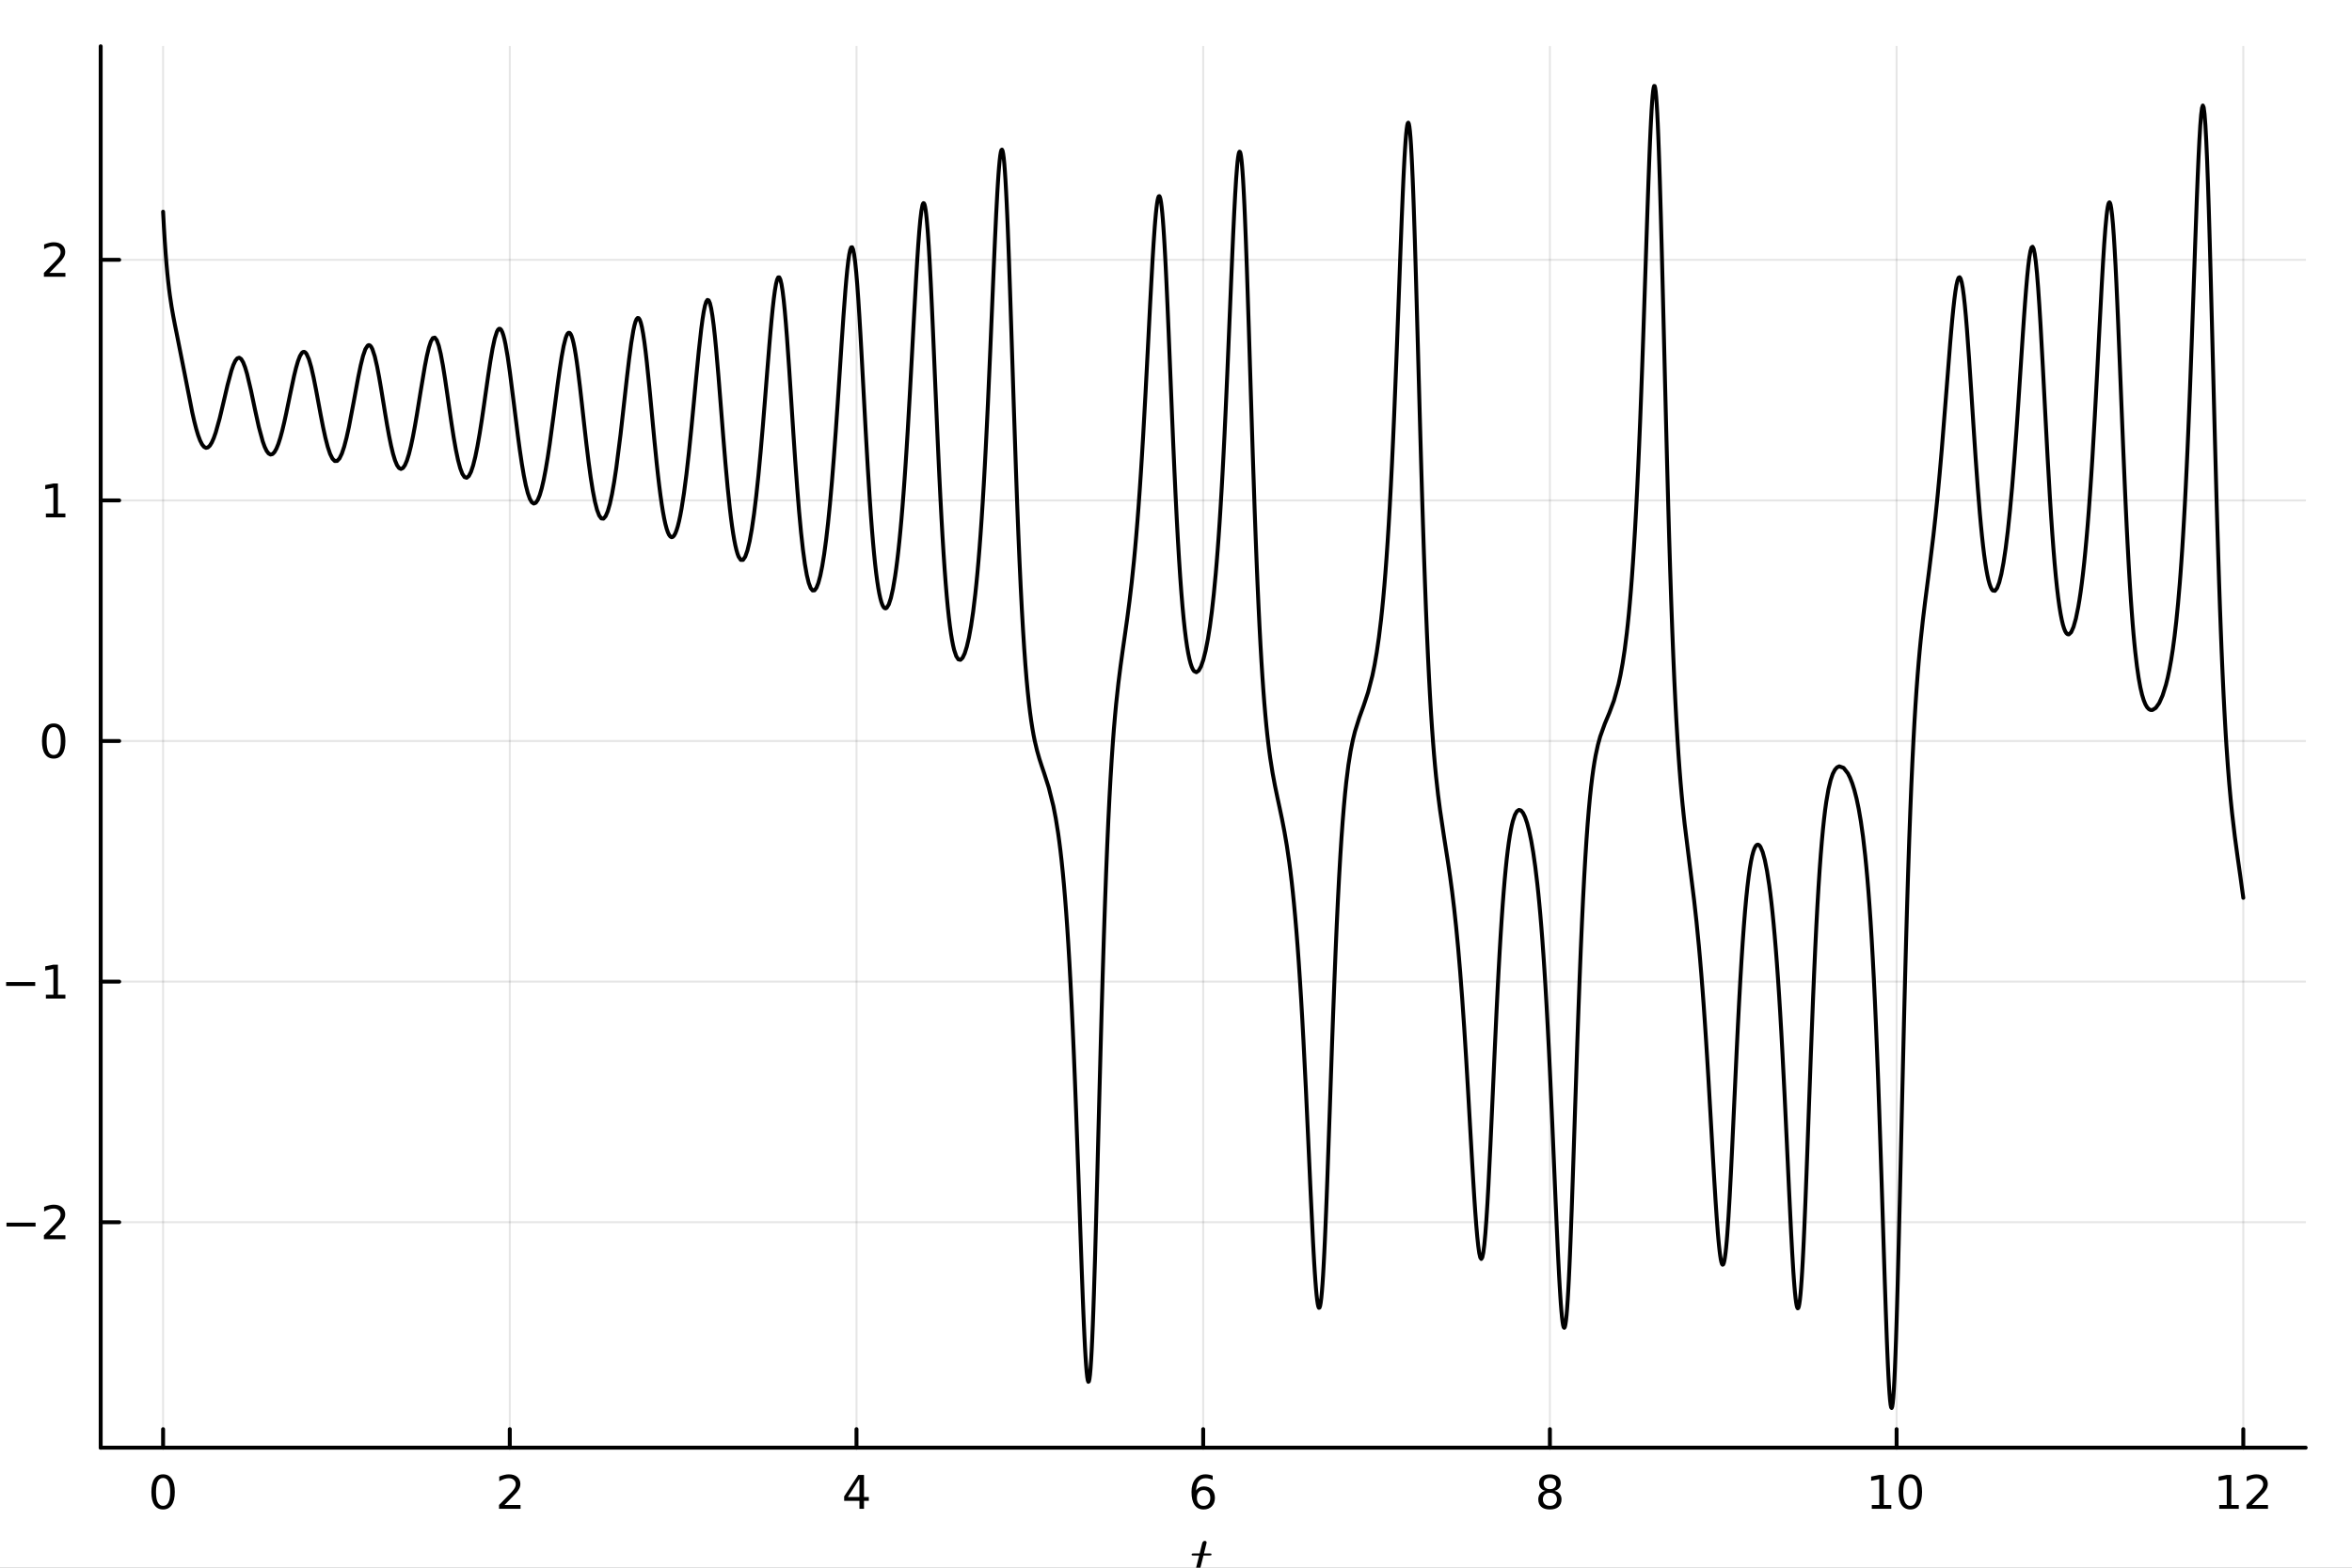 <?xml version="1.0" encoding="utf-8"?>
<svg xmlns="http://www.w3.org/2000/svg" xmlns:xlink="http://www.w3.org/1999/xlink" width="600" height="400" viewBox="0 0 2400 1600">
<rect x="0" y="0" width="2400" height="1600" fill="#808080" stroke="none"/>
<defs>
  <clipPath id="clip850">
    <rect x="0" y="0" width="2400" height="1600"/>
  </clipPath>
</defs>
<path clip-path="url(#clip850)" d="M0 1600 L2400 1600 L2400 0 L0 0  Z" fill="#ffffff" fill-rule="evenodd" fill-opacity="1"/>
<defs>
  <clipPath id="clip851">
    <rect x="480" y="0" width="1681" height="1600"/>
  </clipPath>
</defs>
<path clip-path="url(#clip850)" d="M102.74 1477.51 L2352.76 1477.51 L2352.76 47.244 L102.74 47.244  Z" fill="#ffffff" fill-rule="evenodd" fill-opacity="1"/>
<defs>
  <clipPath id="clip852">
    <rect x="102" y="47" width="2251" height="1431"/>
  </clipPath>
</defs>
<polyline clip-path="url(#clip852)" style="stroke:#000000; stroke-linecap:round; stroke-linejoin:round; stroke-width:2; stroke-opacity:0.1; fill:none" points="166.42,1477.51 166.42,47.244 "/>
<polyline clip-path="url(#clip852)" style="stroke:#000000; stroke-linecap:round; stroke-linejoin:round; stroke-width:2; stroke-opacity:0.1; fill:none" points="520.196,1477.51 520.196,47.244 "/>
<polyline clip-path="url(#clip852)" style="stroke:#000000; stroke-linecap:round; stroke-linejoin:round; stroke-width:2; stroke-opacity:0.1; fill:none" points="873.972,1477.51 873.972,47.244 "/>
<polyline clip-path="url(#clip852)" style="stroke:#000000; stroke-linecap:round; stroke-linejoin:round; stroke-width:2; stroke-opacity:0.1; fill:none" points="1227.75,1477.51 1227.75,47.244 "/>
<polyline clip-path="url(#clip852)" style="stroke:#000000; stroke-linecap:round; stroke-linejoin:round; stroke-width:2; stroke-opacity:0.1; fill:none" points="1581.52,1477.51 1581.52,47.244 "/>
<polyline clip-path="url(#clip852)" style="stroke:#000000; stroke-linecap:round; stroke-linejoin:round; stroke-width:2; stroke-opacity:0.1; fill:none" points="1935.3,1477.51 1935.3,47.244 "/>
<polyline clip-path="url(#clip852)" style="stroke:#000000; stroke-linecap:round; stroke-linejoin:round; stroke-width:2; stroke-opacity:0.1; fill:none" points="2289.08,1477.51 2289.08,47.244 "/>
<polyline clip-path="url(#clip850)" style="stroke:#000000; stroke-linecap:round; stroke-linejoin:round; stroke-width:4; stroke-opacity:1; fill:none" points="102.74,1477.51 2352.76,1477.51 "/>
<polyline clip-path="url(#clip850)" style="stroke:#000000; stroke-linecap:round; stroke-linejoin:round; stroke-width:4; stroke-opacity:1; fill:none" points="166.42,1477.51 166.42,1458.61 "/>
<polyline clip-path="url(#clip850)" style="stroke:#000000; stroke-linecap:round; stroke-linejoin:round; stroke-width:4; stroke-opacity:1; fill:none" points="520.196,1477.51 520.196,1458.61 "/>
<polyline clip-path="url(#clip850)" style="stroke:#000000; stroke-linecap:round; stroke-linejoin:round; stroke-width:4; stroke-opacity:1; fill:none" points="873.972,1477.51 873.972,1458.61 "/>
<polyline clip-path="url(#clip850)" style="stroke:#000000; stroke-linecap:round; stroke-linejoin:round; stroke-width:4; stroke-opacity:1; fill:none" points="1227.75,1477.51 1227.75,1458.61 "/>
<polyline clip-path="url(#clip850)" style="stroke:#000000; stroke-linecap:round; stroke-linejoin:round; stroke-width:4; stroke-opacity:1; fill:none" points="1581.52,1477.51 1581.52,1458.61 "/>
<polyline clip-path="url(#clip850)" style="stroke:#000000; stroke-linecap:round; stroke-linejoin:round; stroke-width:4; stroke-opacity:1; fill:none" points="1935.3,1477.51 1935.3,1458.61 "/>
<polyline clip-path="url(#clip850)" style="stroke:#000000; stroke-linecap:round; stroke-linejoin:round; stroke-width:4; stroke-opacity:1; fill:none" points="2289.08,1477.51 2289.08,1458.61 "/>
<path clip-path="url(#clip850)" d="M166.42 1508.43 Q162.809 1508.43 160.98 1511.99 Q159.175 1515.53 159.175 1522.66 Q159.175 1529.77 160.98 1533.34 Q162.809 1536.88 166.42 1536.88 Q170.054 1536.88 171.86 1533.34 Q173.688 1529.77 173.688 1522.66 Q173.688 1515.53 171.86 1511.99 Q170.054 1508.43 166.42 1508.43 M166.42 1504.72 Q172.23 1504.72 175.286 1509.33 Q178.364 1513.91 178.364 1522.66 Q178.364 1531.39 175.286 1536 Q172.23 1540.58 166.42 1540.58 Q160.61 1540.58 157.531 1536 Q154.475 1531.39 154.475 1522.66 Q154.475 1513.91 157.531 1509.33 Q160.61 1504.72 166.42 1504.72 Z" fill="#000000" fill-rule="nonzero" fill-opacity="1" /><path clip-path="url(#clip850)" d="M514.849 1535.97 L531.168 1535.97 L531.168 1539.91 L509.224 1539.91 L509.224 1535.97 Q511.886 1533.22 516.469 1528.59 Q521.076 1523.94 522.256 1522.6 Q524.501 1520.07 525.381 1518.34 Q526.284 1516.58 526.284 1514.89 Q526.284 1512.13 524.339 1510.4 Q522.418 1508.66 519.316 1508.66 Q517.117 1508.66 514.664 1509.42 Q512.233 1510.19 509.455 1511.74 L509.455 1507.02 Q512.279 1505.88 514.733 1505.3 Q517.187 1504.72 519.224 1504.72 Q524.594 1504.72 527.788 1507.41 Q530.983 1510.1 530.983 1514.59 Q530.983 1516.72 530.173 1518.64 Q529.386 1520.53 527.279 1523.13 Q526.701 1523.8 523.599 1527.02 Q520.497 1530.21 514.849 1535.97 Z" fill="#000000" fill-rule="nonzero" fill-opacity="1" /><path clip-path="url(#clip850)" d="M876.981 1509.42 L865.176 1527.87 L876.981 1527.87 L876.981 1509.42 M875.754 1505.35 L881.634 1505.35 L881.634 1527.87 L886.564 1527.87 L886.564 1531.76 L881.634 1531.76 L881.634 1539.91 L876.981 1539.91 L876.981 1531.76 L861.379 1531.76 L861.379 1527.25 L875.754 1505.35 Z" fill="#000000" fill-rule="nonzero" fill-opacity="1" /><path clip-path="url(#clip850)" d="M1228.15 1520.77 Q1225 1520.77 1223.15 1522.92 Q1221.32 1525.07 1221.32 1528.82 Q1221.32 1532.55 1223.15 1534.72 Q1225 1536.88 1228.15 1536.88 Q1231.3 1536.88 1233.13 1534.72 Q1234.98 1532.55 1234.98 1528.82 Q1234.98 1525.07 1233.13 1522.92 Q1231.3 1520.77 1228.15 1520.77 M1237.44 1506.11 L1237.44 1510.37 Q1235.68 1509.54 1233.87 1509.1 Q1232.09 1508.66 1230.33 1508.66 Q1225.7 1508.66 1223.25 1511.78 Q1220.82 1514.91 1220.47 1521.23 Q1221.83 1519.22 1223.89 1518.15 Q1225.95 1517.06 1228.43 1517.06 Q1233.64 1517.06 1236.65 1520.23 Q1239.68 1523.38 1239.68 1528.82 Q1239.68 1534.15 1236.53 1537.36 Q1233.38 1540.58 1228.15 1540.58 Q1222.16 1540.58 1218.99 1536 Q1215.82 1531.39 1215.82 1522.66 Q1215.82 1514.47 1219.7 1509.61 Q1223.59 1504.72 1230.14 1504.72 Q1231.9 1504.72 1233.69 1505.07 Q1235.49 1505.42 1237.44 1506.11 Z" fill="#000000" fill-rule="nonzero" fill-opacity="1" /><path clip-path="url(#clip850)" d="M1581.52 1523.5 Q1578.19 1523.5 1576.27 1525.28 Q1574.37 1527.06 1574.37 1530.19 Q1574.37 1533.31 1576.27 1535.1 Q1578.19 1536.88 1581.52 1536.88 Q1584.86 1536.88 1586.78 1535.1 Q1588.7 1533.29 1588.7 1530.19 Q1588.7 1527.06 1586.78 1525.28 Q1584.88 1523.5 1581.52 1523.5 M1576.85 1521.51 Q1573.84 1520.77 1572.15 1518.71 Q1570.48 1516.65 1570.48 1513.68 Q1570.48 1509.54 1573.42 1507.13 Q1576.39 1504.72 1581.52 1504.72 Q1586.69 1504.72 1589.63 1507.13 Q1592.57 1509.54 1592.57 1513.68 Q1592.57 1516.65 1590.88 1518.71 Q1589.21 1520.77 1586.22 1521.51 Q1589.6 1522.29 1591.48 1524.59 Q1593.38 1526.88 1593.38 1530.19 Q1593.38 1535.21 1590.3 1537.9 Q1587.24 1540.58 1581.52 1540.58 Q1575.81 1540.58 1572.73 1537.9 Q1569.67 1535.21 1569.67 1530.19 Q1569.67 1526.88 1571.57 1524.59 Q1573.47 1522.29 1576.85 1521.51 M1575.14 1514.12 Q1575.14 1516.81 1576.8 1518.31 Q1578.49 1519.82 1581.52 1519.82 Q1584.53 1519.82 1586.22 1518.31 Q1587.94 1516.81 1587.94 1514.12 Q1587.94 1511.44 1586.22 1509.93 Q1584.53 1508.43 1581.52 1508.43 Q1578.49 1508.43 1576.8 1509.93 Q1575.14 1511.44 1575.14 1514.12 Z" fill="#000000" fill-rule="nonzero" fill-opacity="1" /><path clip-path="url(#clip850)" d="M1909.99 1535.97 L1917.63 1535.97 L1917.63 1509.61 L1909.32 1511.28 L1909.32 1507.02 L1917.58 1505.35 L1922.26 1505.35 L1922.26 1535.97 L1929.9 1535.97 L1929.9 1539.91 L1909.99 1539.91 L1909.99 1535.97 Z" fill="#000000" fill-rule="nonzero" fill-opacity="1" /><path clip-path="url(#clip850)" d="M1949.34 1508.43 Q1945.73 1508.43 1943.9 1511.99 Q1942.09 1515.53 1942.09 1522.66 Q1942.09 1529.77 1943.9 1533.34 Q1945.73 1536.88 1949.34 1536.88 Q1952.97 1536.88 1954.78 1533.34 Q1956.61 1529.77 1956.61 1522.66 Q1956.61 1515.53 1954.78 1511.99 Q1952.97 1508.43 1949.34 1508.43 M1949.34 1504.72 Q1955.15 1504.72 1958.21 1509.33 Q1961.28 1513.91 1961.28 1522.66 Q1961.28 1531.39 1958.21 1536 Q1955.15 1540.58 1949.34 1540.58 Q1943.53 1540.58 1940.45 1536 Q1937.4 1531.39 1937.4 1522.66 Q1937.4 1513.91 1940.45 1509.33 Q1943.53 1504.72 1949.34 1504.72 Z" fill="#000000" fill-rule="nonzero" fill-opacity="1" /><path clip-path="url(#clip850)" d="M2264.56 1535.97 L2272.2 1535.97 L2272.2 1509.61 L2263.89 1511.28 L2263.89 1507.02 L2272.16 1505.35 L2276.83 1505.35 L2276.83 1535.97 L2284.47 1535.97 L2284.47 1539.91 L2264.56 1539.91 L2264.56 1535.97 Z" fill="#000000" fill-rule="nonzero" fill-opacity="1" /><path clip-path="url(#clip850)" d="M2297.94 1535.97 L2314.26 1535.97 L2314.26 1539.91 L2292.32 1539.91 L2292.32 1535.97 Q2294.98 1533.22 2299.56 1528.59 Q2304.17 1523.94 2305.35 1522.6 Q2307.59 1520.07 2308.47 1518.34 Q2309.38 1516.58 2309.38 1514.89 Q2309.38 1512.13 2307.43 1510.4 Q2305.51 1508.66 2302.41 1508.66 Q2300.21 1508.66 2297.76 1509.42 Q2295.33 1510.19 2292.55 1511.74 L2292.55 1507.02 Q2295.37 1505.88 2297.83 1505.3 Q2300.28 1504.72 2302.32 1504.72 Q2307.69 1504.72 2310.88 1507.41 Q2314.08 1510.1 2314.08 1514.59 Q2314.08 1516.72 2313.27 1518.64 Q2312.48 1520.53 2310.37 1523.13 Q2309.79 1523.8 2306.69 1527.02 Q2303.59 1530.21 2297.94 1535.97 Z" fill="#000000" fill-rule="nonzero" fill-opacity="1" /><path clip-path="url(#clip850)" d="M1236.22 1586.24 Q1236.22 1587.14 1235.8 1587.37 Q1235.38 1587.56 1234.22 1587.56 L1228.04 1587.56 L1223.14 1607.02 Q1222.76 1608.72 1222.76 1610.17 Q1222.76 1611.78 1223.24 1612.49 Q1223.76 1613.2 1224.82 1613.2 Q1226.91 1613.2 1229.17 1611.3 Q1231.45 1609.4 1233.38 1604.76 Q1233.64 1604.15 1233.77 1604.02 Q1233.93 1603.86 1234.35 1603.86 Q1235.16 1603.86 1235.16 1604.5 Q1235.16 1604.73 1234.71 1605.76 Q1234.29 1606.79 1233.35 1608.3 Q1232.45 1609.82 1231.26 1611.23 Q1230.1 1612.65 1228.33 1613.68 Q1226.56 1614.68 1224.66 1614.68 Q1221.98 1614.68 1220.28 1612.97 Q1218.6 1611.27 1218.6 1608.59 Q1218.6 1607.72 1219.28 1604.95 Q1219.96 1602.15 1223.63 1587.56 L1217.8 1587.56 Q1216.99 1587.56 1216.67 1587.53 Q1216.38 1587.5 1216.15 1587.34 Q1215.96 1587.14 1215.96 1586.76 Q1215.96 1586.15 1216.22 1585.89 Q1216.48 1585.6 1216.8 1585.57 Q1217.15 1585.5 1217.96 1585.5 L1224.14 1585.5 L1226.72 1575.04 Q1226.98 1574 1227.62 1573.42 Q1228.3 1572.81 1228.68 1572.75 Q1229.07 1572.65 1229.36 1572.65 Q1230.23 1572.65 1230.74 1573.14 Q1231.26 1573.59 1231.26 1574.42 Q1231.26 1574.87 1228.55 1585.5 L1234.35 1585.5 Q1235.09 1585.5 1235.38 1585.53 Q1235.7 1585.57 1235.96 1585.73 Q1236.22 1585.89 1236.22 1586.24 Z" fill="#000000" fill-rule="nonzero" fill-opacity="1" /><polyline clip-path="url(#clip852)" style="stroke:#000000; stroke-linecap:round; stroke-linejoin:round; stroke-width:2; stroke-opacity:0.1; fill:none" points="102.74,1247.41 2352.76,1247.41 "/>
<polyline clip-path="url(#clip852)" style="stroke:#000000; stroke-linecap:round; stroke-linejoin:round; stroke-width:2; stroke-opacity:0.1; fill:none" points="102.74,1001.85 2352.76,1001.85 "/>
<polyline clip-path="url(#clip852)" style="stroke:#000000; stroke-linecap:round; stroke-linejoin:round; stroke-width:2; stroke-opacity:0.1; fill:none" points="102.74,756.29 2352.76,756.29 "/>
<polyline clip-path="url(#clip852)" style="stroke:#000000; stroke-linecap:round; stroke-linejoin:round; stroke-width:2; stroke-opacity:0.1; fill:none" points="102.74,510.729 2352.76,510.729 "/>
<polyline clip-path="url(#clip852)" style="stroke:#000000; stroke-linecap:round; stroke-linejoin:round; stroke-width:2; stroke-opacity:0.1; fill:none" points="102.74,265.168 2352.76,265.168 "/>
<polyline clip-path="url(#clip850)" style="stroke:#000000; stroke-linecap:round; stroke-linejoin:round; stroke-width:4; stroke-opacity:1; fill:none" points="102.74,1477.51 102.74,47.244 "/>
<polyline clip-path="url(#clip850)" style="stroke:#000000; stroke-linecap:round; stroke-linejoin:round; stroke-width:4; stroke-opacity:1; fill:none" points="102.74,1247.41 121.638,1247.41 "/>
<polyline clip-path="url(#clip850)" style="stroke:#000000; stroke-linecap:round; stroke-linejoin:round; stroke-width:4; stroke-opacity:1; fill:none" points="102.74,1001.85 121.638,1001.85 "/>
<polyline clip-path="url(#clip850)" style="stroke:#000000; stroke-linecap:round; stroke-linejoin:round; stroke-width:4; stroke-opacity:1; fill:none" points="102.74,756.29 121.638,756.29 "/>
<polyline clip-path="url(#clip850)" style="stroke:#000000; stroke-linecap:round; stroke-linejoin:round; stroke-width:4; stroke-opacity:1; fill:none" points="102.74,510.729 121.638,510.729 "/>
<polyline clip-path="url(#clip850)" style="stroke:#000000; stroke-linecap:round; stroke-linejoin:round; stroke-width:4; stroke-opacity:1; fill:none" points="102.74,265.168 121.638,265.168 "/>
<path clip-path="url(#clip850)" d="M6.625 1247.86 L36.3 1247.86 L36.3 1251.8 L6.625 1251.8 L6.625 1247.86 Z" fill="#000000" fill-rule="nonzero" fill-opacity="1" /><path clip-path="url(#clip850)" d="M50.421 1260.76 L66.74 1260.76 L66.74 1264.69 L44.796 1264.69 L44.796 1260.76 Q47.458 1258 52.041 1253.37 Q56.648 1248.72 57.828 1247.38 Q60.074 1244.85 60.953 1243.12 Q61.856 1241.36 61.856 1239.67 Q61.856 1236.91 59.911 1235.18 Q57.99 1233.44 54.888 1233.44 Q52.689 1233.44 50.236 1234.21 Q47.805 1234.97 45.027 1236.52 L45.027 1231.8 Q47.851 1230.66 50.305 1230.09 Q52.759 1229.51 54.796 1229.51 Q60.166 1229.51 63.361 1232.19 Q66.555 1234.88 66.555 1239.37 Q66.555 1241.5 65.745 1243.42 Q64.958 1245.32 62.851 1247.91 Q62.273 1248.58 59.171 1251.8 Q56.069 1254.99 50.421 1260.76 Z" fill="#000000" fill-rule="nonzero" fill-opacity="1" /><path clip-path="url(#clip850)" d="M6.254 1002.3 L35.93 1002.3 L35.93 1006.24 L6.254 1006.24 L6.254 1002.3 Z" fill="#000000" fill-rule="nonzero" fill-opacity="1" /><path clip-path="url(#clip850)" d="M46.833 1015.2 L54.472 1015.2 L54.472 988.83 L46.162 990.496 L46.162 986.237 L54.425 984.571 L59.101 984.571 L59.101 1015.2 L66.74 1015.2 L66.74 1019.13 L46.833 1019.13 L46.833 1015.2 Z" fill="#000000" fill-rule="nonzero" fill-opacity="1" /><path clip-path="url(#clip850)" d="M54.796 742.088 Q51.185 742.088 49.356 745.653 Q47.55 749.195 47.55 756.324 Q47.55 763.431 49.356 766.996 Q51.185 770.537 54.796 770.537 Q58.43 770.537 60.236 766.996 Q62.064 763.431 62.064 756.324 Q62.064 749.195 60.236 745.653 Q58.43 742.088 54.796 742.088 M54.796 738.385 Q60.606 738.385 63.661 742.991 Q66.74 747.575 66.74 756.324 Q66.74 765.051 63.661 769.658 Q60.606 774.241 54.796 774.241 Q48.986 774.241 45.907 769.658 Q42.851 765.051 42.851 756.324 Q42.851 747.575 45.907 742.991 Q48.986 738.385 54.796 738.385 Z" fill="#000000" fill-rule="nonzero" fill-opacity="1" /><path clip-path="url(#clip850)" d="M46.833 524.074 L54.472 524.074 L54.472 497.708 L46.162 499.375 L46.162 495.116 L54.425 493.449 L59.101 493.449 L59.101 524.074 L66.74 524.074 L66.74 528.009 L46.833 528.009 L46.833 524.074 Z" fill="#000000" fill-rule="nonzero" fill-opacity="1" /><path clip-path="url(#clip850)" d="M50.421 278.513 L66.74 278.513 L66.74 282.448 L44.796 282.448 L44.796 278.513 Q47.458 275.758 52.041 271.129 Q56.648 266.476 57.828 265.133 Q60.074 262.61 60.953 260.874 Q61.856 259.115 61.856 257.425 Q61.856 254.671 59.911 252.934 Q57.99 251.198 54.888 251.198 Q52.689 251.198 50.236 251.962 Q47.805 252.726 45.027 254.277 L45.027 249.555 Q47.851 248.421 50.305 247.842 Q52.759 247.263 54.796 247.263 Q60.166 247.263 63.361 249.948 Q66.555 252.634 66.555 257.124 Q66.555 259.254 65.745 261.175 Q64.958 263.073 62.851 265.666 Q62.273 266.337 59.171 269.555 Q56.069 272.749 50.421 278.513 Z" fill="#000000" fill-rule="nonzero" fill-opacity="1" /><path clip-path="url(#clip850)" d="M-91.522 948.415 L-91.522 908.215 L-86.111 908.215 L-86.111 925.084 L-44.002 925.084 L-44.002 931.546 L-86.111 931.546 L-86.111 948.415 L-91.522 948.415 Z" fill="#000000" fill-rule="nonzero" fill-opacity="1" /><path clip-path="url(#clip850)" d="M-74.175 891.187 Q-74.748 892.174 -75.003 893.351 Q-75.289 894.497 -75.289 895.898 Q-75.289 900.863 -72.043 903.537 Q-68.828 906.178 -62.781 906.178 L-44.002 906.178 L-44.002 912.067 L-79.65 912.067 L-79.65 906.178 L-74.111 906.178 Q-77.358 904.332 -78.918 901.372 Q-80.509 898.412 -80.509 894.179 Q-80.509 893.574 -80.413 892.842 Q-80.35 892.11 -80.191 891.219 L-74.175 891.187 Z" fill="#000000" fill-rule="nonzero" fill-opacity="1" /><path clip-path="url(#clip850)" d="M-61.921 868.843 Q-61.921 875.941 -60.298 878.678 Q-58.675 881.416 -54.76 881.416 Q-51.641 881.416 -49.794 879.379 Q-47.98 877.31 -47.98 873.777 Q-47.98 868.907 -51.418 865.979 Q-54.887 863.019 -60.616 863.019 L-61.921 863.019 L-61.921 868.843 M-64.34 857.162 L-44.002 857.162 L-44.002 863.019 L-49.413 863.019 Q-46.166 865.024 -44.606 868.016 Q-43.079 871.008 -43.079 875.336 Q-43.079 880.811 -46.134 884.057 Q-49.221 887.272 -54.378 887.272 Q-60.393 887.272 -63.449 883.262 Q-66.504 879.22 -66.504 871.231 L-66.504 863.019 L-67.077 863.019 Q-71.12 863.019 -73.316 865.692 Q-75.544 868.334 -75.544 873.14 Q-75.544 876.196 -74.812 879.092 Q-74.08 881.989 -72.615 884.662 L-78.026 884.662 Q-79.268 881.448 -79.872 878.424 Q-80.509 875.4 -80.509 872.536 Q-80.509 864.801 -76.499 860.982 Q-72.488 857.162 -64.34 857.162 Z" fill="#000000" fill-rule="nonzero" fill-opacity="1" /><path clip-path="url(#clip850)" d="M-65.518 815.467 L-44.002 815.467 L-44.002 821.323 L-65.327 821.323 Q-70.388 821.323 -72.902 823.297 Q-75.416 825.27 -75.416 829.217 Q-75.416 833.959 -72.393 836.697 Q-69.369 839.434 -64.149 839.434 L-44.002 839.434 L-44.002 845.322 L-79.65 845.322 L-79.65 839.434 L-74.111 839.434 Q-77.326 837.333 -78.918 834.5 Q-80.509 831.636 -80.509 827.912 Q-80.509 821.769 -76.689 818.618 Q-72.902 815.467 -65.518 815.467 Z" fill="#000000" fill-rule="nonzero" fill-opacity="1" /><path clip-path="url(#clip850)" d="M-78.599 781.06 L-73.061 781.06 Q-74.334 783.543 -74.971 786.217 Q-75.607 788.89 -75.607 791.755 Q-75.607 796.115 -74.271 798.311 Q-72.934 800.476 -70.26 800.476 Q-68.223 800.476 -67.046 798.916 Q-65.9 797.357 -64.849 792.646 L-64.404 790.641 Q-63.067 784.402 -60.616 781.792 Q-58.197 779.151 -53.837 779.151 Q-48.871 779.151 -45.975 783.097 Q-43.079 787.012 -43.079 793.887 Q-43.079 796.752 -43.651 799.871 Q-44.193 802.958 -45.307 806.396 L-51.354 806.396 Q-49.667 803.149 -48.808 799.998 Q-47.98 796.847 -47.98 793.76 Q-47.98 789.622 -49.381 787.394 Q-50.813 785.166 -53.391 785.166 Q-55.778 785.166 -57.051 786.789 Q-58.325 788.381 -59.502 793.824 L-59.98 795.861 Q-61.125 801.303 -63.481 803.722 Q-65.868 806.141 -70.005 806.141 Q-75.034 806.141 -77.772 802.576 Q-80.509 799.012 -80.509 792.455 Q-80.509 789.208 -80.031 786.344 Q-79.554 783.479 -78.599 781.06 Z" fill="#000000" fill-rule="nonzero" fill-opacity="1" /><path clip-path="url(#clip850)" d="M-72.806 742.07 Q-76.753 739.874 -78.631 736.819 Q-80.509 733.763 -80.509 729.625 Q-80.509 724.055 -76.594 721.032 Q-72.711 718.008 -65.518 718.008 L-44.002 718.008 L-44.002 723.896 L-65.327 723.896 Q-70.451 723.896 -72.934 725.71 Q-75.416 727.525 -75.416 731.249 Q-75.416 735.8 -72.393 738.442 Q-69.369 741.084 -64.149 741.084 L-44.002 741.084 L-44.002 746.972 L-65.327 746.972 Q-70.483 746.972 -72.934 748.786 Q-75.416 750.6 -75.416 754.388 Q-75.416 758.876 -72.361 761.518 Q-69.337 764.159 -64.149 764.159 L-44.002 764.159 L-44.002 770.048 L-79.65 770.048 L-79.65 764.159 L-74.111 764.159 Q-77.39 762.154 -78.949 759.353 Q-80.509 756.552 -80.509 752.701 Q-80.509 748.818 -78.536 746.113 Q-76.562 743.375 -72.806 742.07 Z" fill="#000000" fill-rule="nonzero" fill-opacity="1" /><path clip-path="url(#clip850)" d="M-79.65 706.327 L-79.65 700.47 L-44.002 700.47 L-44.002 706.327 L-79.65 706.327 M-93.527 706.327 L-93.527 700.47 L-86.111 700.47 L-86.111 706.327 L-93.527 706.327 Z" fill="#000000" fill-rule="nonzero" fill-opacity="1" /><path clip-path="url(#clip850)" d="M-89.771 682.424 L-79.65 682.424 L-79.65 670.361 L-75.098 670.361 L-75.098 682.424 L-55.746 682.424 Q-51.386 682.424 -50.145 681.246 Q-48.903 680.037 -48.903 676.376 L-48.903 670.361 L-44.002 670.361 L-44.002 676.376 Q-44.002 683.156 -46.516 685.734 Q-49.062 688.312 -55.746 688.312 L-75.098 688.312 L-75.098 692.609 L-79.65 692.609 L-79.65 688.312 L-89.771 688.312 L-89.771 682.424 Z" fill="#000000" fill-rule="nonzero" fill-opacity="1" /><path clip-path="url(#clip850)" d="M-89.771 656.865 L-79.65 656.865 L-79.65 644.802 L-75.098 644.802 L-75.098 656.865 L-55.746 656.865 Q-51.386 656.865 -50.145 655.688 Q-48.903 654.478 -48.903 650.818 L-48.903 644.802 L-44.002 644.802 L-44.002 650.818 Q-44.002 657.597 -46.516 660.176 Q-49.062 662.754 -55.746 662.754 L-75.098 662.754 L-75.098 667.051 L-79.65 667.051 L-79.65 662.754 L-89.771 662.754 L-89.771 656.865 Z" fill="#000000" fill-rule="nonzero" fill-opacity="1" /><path clip-path="url(#clip850)" d="M-63.29 606.608 L-60.425 606.608 L-60.425 633.535 Q-54.378 633.153 -51.195 629.907 Q-48.044 626.628 -48.044 620.804 Q-48.044 617.43 -48.871 614.279 Q-49.699 611.096 -51.354 607.977 L-45.816 607.977 Q-44.479 611.128 -43.779 614.438 Q-43.079 617.748 -43.079 621.154 Q-43.079 629.684 -48.044 634.681 Q-53.009 639.646 -61.475 639.646 Q-70.228 639.646 -75.353 634.936 Q-80.509 630.193 -80.509 622.172 Q-80.509 614.979 -75.862 610.809 Q-71.247 606.608 -63.29 606.608 M-65.008 612.465 Q-69.815 612.528 -72.679 615.17 Q-75.544 617.78 -75.544 622.109 Q-75.544 627.01 -72.775 629.97 Q-70.005 632.898 -64.977 633.344 L-65.008 612.465 Z" fill="#000000" fill-rule="nonzero" fill-opacity="1" /><path clip-path="url(#clip850)" d="M-74.175 576.339 Q-74.748 577.326 -75.003 578.504 Q-75.289 579.649 -75.289 581.05 Q-75.289 586.015 -72.043 588.689 Q-68.828 591.33 -62.781 591.33 L-44.002 591.33 L-44.002 597.219 L-79.65 597.219 L-79.65 591.33 L-74.111 591.33 Q-77.358 589.484 -78.918 586.524 Q-80.509 583.564 -80.509 579.331 Q-80.509 578.726 -80.413 577.994 Q-80.35 577.262 -80.191 576.371 L-74.175 576.339 Z" fill="#000000" fill-rule="nonzero" fill-opacity="1" /><polyline clip-path="url(#clip852)" style="stroke:#000000; stroke-linecap:round; stroke-linejoin:round; stroke-width:4; stroke-opacity:1; fill:none" points="166.42,216.056 167.284,232.187 168.147,246.253 169.011,258.539 169.875,269.3 170.738,278.759 171.602,287.117 172.466,294.551 173.33,301.215 175.057,312.774 176.785,322.701 178.512,331.682 180.24,340.213 188.226,380.414 196.212,421.069 198.209,429.852 200.206,437.645 202.202,444.279 204.199,449.618 206.195,453.568 208.192,456.069 210.189,457.094 212.185,456.65 214.182,454.769 216.178,451.513 218.175,446.972 220.172,441.264 224.165,426.969 228.158,410.213 232.151,393.124 236.144,378.251 238.141,372.477 240.138,368.212 242.134,365.696 244.131,365.091 246.127,366.466 248.124,369.788 250.121,374.923 252.117,381.64 256.11,398.547 260.104,417.575 264.097,435.72 268.09,450.493 270.087,456.052 272.083,460.195 274.08,462.833 276.076,463.917 278.073,463.436 280.07,461.411 282.066,457.894 284.063,452.966 286.059,446.738 288.056,439.358 290.053,431.005 292.049,421.9 296.043,402.524 300.036,383.798 302.032,375.611 304.029,368.718 306.026,363.475 308.022,360.177 309.222,359.224 310.422,359.081 311.622,359.762 312.822,361.263 315.221,366.635 317.621,374.857 320.021,385.376 322.421,397.487 324.82,410.415 327.22,423.387 329.62,435.693 332.02,446.731 334.419,456.024 336.819,463.222 339.219,468.094 341.619,470.512 344.018,470.433 346.418,467.887 348.818,462.967 351.218,455.828 353.617,446.69 356.017,435.85 360.817,410.696 365.616,384.638 368.016,373.009 370.416,363.341 372.815,356.363 375.215,352.672 376.415,352.188 377.615,352.65 378.815,354.06 380.015,356.402 382.414,363.721 384.814,374.115 386.843,384.768 388.872,396.58 390.901,408.999 392.93,421.484 394.959,433.536 396.988,444.718 399.017,454.671 401.046,463.114 403.075,469.842 405.104,474.717 407.133,477.659 409.162,478.633 411.191,477.646 413.22,474.738 415.249,469.977 417.278,463.462 419.306,455.326 421.335,445.739 423.364,434.918 425.393,423.133 429.451,398.062 433.509,373.93 435.538,363.507 437.567,354.904 439.596,348.623 441.625,345.078 443.654,344.549 445.683,347.145 447.712,352.785 449.741,361.2 451.945,372.976 454.149,386.793 456.353,401.841 458.557,417.299 460.761,432.397 462.965,446.467 465.169,458.97 467.373,469.497 469.577,477.762 471.781,483.589 473.985,486.886 476.189,487.628 478.393,485.841 480.597,481.595 482.801,474.994 485.005,466.184 487.209,455.355 489.413,442.762 491.617,428.735 493.821,413.698 496.025,398.184 498.229,382.835 500.433,368.394 502.637,355.67 504.841,345.481 507.045,338.575 508.147,336.547 509.249,335.543 510.351,335.597 511.453,336.726 512.555,338.922 513.657,342.161 514.759,346.394 515.861,351.558 518.065,364.331 520.269,379.664 524.333,411.677 528.397,444.286 530.429,459.4 532.461,473.124 534.493,485.134 536.525,495.2 538.557,503.171 540.589,508.966 542.62,512.555 544.652,513.943 546.684,513.163 548.716,510.267 550.748,505.319 552.78,498.4 554.812,489.605 556.844,479.059 558.876,466.92 560.908,453.394 564.971,423.35 569.035,392.093 571.067,377.391 573.099,364.195 575.131,353.213 577.163,345.122 578.179,342.346 579.195,340.497 580.211,339.62 581.227,339.745 582.243,340.887 583.259,343.042 584.275,346.193 585.291,350.303 586.38,355.715 587.469,362.088 588.558,369.321 589.647,377.305 591.826,395.025 594.004,414.22 596.183,433.865 598.361,453.035 600.54,470.95 602.718,487.008 604.896,500.779 607.075,511.986 609.253,520.476 611.432,526.189 613.61,529.129 615.788,529.338 617.967,526.88 620.145,521.83 622.324,514.271 624.502,504.298 626.681,492.028 628.859,477.62 633.216,443.363 637.573,404.579 639.751,385.062 641.93,366.624 644.108,350.304 646.286,337.195 647.376,332.174 648.465,328.33 649.554,325.762 650.643,324.545 651.732,324.731 652.822,326.344 653.911,329.378 655,333.798 656.262,340.567 657.524,348.965 658.786,358.805 660.048,369.869 662.572,394.692 665.096,421.418 667.62,448.135 670.144,473.244 671.406,484.806 672.667,495.553 673.929,505.4 675.191,514.284 676.453,522.162 677.715,529.008 678.977,534.808 680.239,539.559 681.501,543.267 682.763,545.943 684.025,547.601 685.287,548.26 686.549,547.936 687.811,546.647 689.073,544.41 690.335,541.241 691.597,537.154 692.859,532.164 694.121,526.284 695.383,519.528 697.907,503.459 700.431,484.139 702.954,461.871 705.478,437.157 708.002,410.794 710.526,383.952 713.05,358.217 715.574,335.549 716.836,326.041 718.098,318.11 719.36,312.006 720.622,307.947 721.884,306.102 723.146,306.584 724.408,309.438 725.67,314.638 726.932,322.085 728.194,331.611 729.456,342.989 730.718,355.945 733.241,385.35 735.765,417.248 738.008,445.715 740.251,472.803 742.494,497.442 744.737,518.916 745.859,528.329 746.98,536.818 748.102,544.371 749.223,550.982 750.345,556.656 751.466,561.405 752.588,565.244 753.709,568.189 755.952,571.479 758.195,571.429 760.438,568.174 762.681,561.814 764.924,552.416 767.167,540.017 769.41,524.639 771.653,506.323 773.896,485.163 776.139,461.36 778.382,435.292 780.625,407.586 782.868,379.192 785.11,351.433 786.232,338.306 787.353,325.996 788.475,314.754 789.596,304.835 790.718,296.492 791.839,289.958 792.961,285.441 794.082,283.108 795.204,283.078 796.325,285.412 797.447,290.109 798.568,297.102 799.69,306.263 800.811,317.408 801.933,330.303 803.054,344.683 805.297,376.714 807.54,411.11 809.507,441.453 811.474,470.645 813.441,497.732 815.408,522.055 817.374,543.225 819.341,561.067 821.308,575.565 823.275,586.812 825.242,594.957 827.209,600.178 829.176,602.647 831.143,602.517 833.109,599.908 835.076,594.9 837.043,587.534 839.01,577.81 840.977,565.7 842.944,551.148 844.911,534.097 846.878,514.498 848.844,492.351 850.811,467.736 852.778,440.865 854.745,412.142 856.712,382.228 858.679,352.093 860.646,323.05 862.612,296.732 863.596,285.17 864.579,274.992 865.563,266.432 866.546,259.709 867.53,255.017 868.513,252.516 869.497,252.322 870.48,254.501 871.552,259.59 872.624,267.449 873.697,277.934 874.769,290.831 875.841,305.84 876.913,322.612 877.985,340.775 879.058,359.948 881.202,399.862 883.346,439.686 885.491,477.313 887.635,511.288 888.708,526.619 889.78,540.759 890.852,553.677 891.924,565.364 892.996,575.827 894.069,585.09 895.141,593.185 896.213,600.149 897.285,606.027 898.357,610.864 899.43,614.703 900.502,617.59 901.574,619.565 902.646,620.664 903.718,620.921 904.791,620.364 906.935,616.89 909.08,610.358 911.224,600.797 913.368,588.156 914.441,580.645 915.513,572.315 916.585,563.143 917.657,553.105 918.729,542.177 919.802,530.337 920.874,517.567 921.946,503.852 923.018,489.189 924.09,473.584 925.163,457.06 926.235,439.658 928.379,402.521 930.524,363.095 932.668,322.934 934.813,284.331 935.885,266.53 936.957,250.288 938.029,236.049 939.101,224.25 940.18,215.259 941.259,209.518 941.798,207.96 942.337,207.313 942.876,207.598 943.416,208.828 943.955,211.005 944.494,214.128 945.034,218.184 945.573,223.153 946.651,235.719 947.73,251.525 948.809,270.176 949.887,291.208 950.966,314.112 952.044,338.363 954.202,388.882 956.359,439.111 957.437,463.207 958.516,486.262 959.594,508.08 960.673,528.524 961.752,547.501 962.83,564.966 963.909,580.905 964.987,595.334 966.066,608.291 967.145,619.831 968.223,630.019 969.302,638.928 970.38,646.634 971.459,653.214 972.537,658.743 973.616,663.295 975.773,669.729 977.93,672.989 980.087,673.442 982.245,671.346 984.402,666.847 986.559,659.986 988.716,650.705 990.873,638.847 993.03,624.166 995.188,606.334 996.266,596.114 997.345,584.952 998.423,572.791 999.502,559.573 1000.58,545.241 1001.66,529.743 1002.74,513.032 1003.82,495.072 1004.89,475.844 1005.97,455.349 1007.05,433.619 1008.13,410.722 1010.52,356.609 1012.9,299.789 1014.09,271.588 1015.29,244.432 1016.48,219.148 1017.67,196.649 1018.27,186.742 1018.86,177.889 1019.46,170.203 1020.06,163.794 1020.65,158.761 1021.25,155.19 1021.84,153.155 1022.44,152.712 1023.04,153.901 1023.63,156.741 1024.23,161.229 1024.83,167.346 1025.42,175.048 1026.02,184.274 1026.61,194.944 1027.21,206.964 1027.81,220.224 1028.4,234.604 1029,249.976 1029.6,266.207 1030.79,300.694 1031.98,336.984 1034.37,411.024 1036.75,481.747 1037.94,514.47 1039.14,544.991 1040.33,573.134 1041.52,598.829 1042.71,622.088 1043.91,642.985 1045.1,661.638 1046.29,678.196 1047.48,692.829 1048.68,705.714 1049.87,717.03 1051.06,726.954 1052.25,735.657 1053.45,743.298 1054.64,750.028 1055.83,755.984 1058.22,766.072 1060.6,774.444 1062.99,781.829 1065.37,788.834 1070.14,803.729 1074.91,822.844 1077.3,835.16 1079.68,850.038 1080.87,858.635 1082.07,868.122 1083.26,878.595 1084.45,890.159 1085.59,902.274 1086.72,915.576 1087.86,930.17 1088.99,946.159 1090.12,963.65 1091.26,982.742 1092.39,1003.53 1093.53,1026.07 1094.66,1050.42 1095.8,1076.59 1096.93,1104.52 1098.07,1134.09 1100.34,1197.17 1102.61,1262.57 1103.74,1294.47 1104.87,1324.62 1105.44,1338.71 1106.01,1351.95 1106.58,1364.2 1107.14,1375.3 1107.71,1385.11 1108.28,1393.48 1108.85,1400.3 1109.41,1405.44 1109.98,1408.79 1110.55,1410.28 1111.12,1409.84 1111.68,1407.44 1112.25,1403.05 1112.82,1396.7 1113.38,1388.43 1113.95,1378.29 1114.52,1366.38 1115.09,1352.8 1115.65,1337.69 1116.22,1321.18 1117.36,1284.61 1118.49,1244.38 1119.63,1201.81 1120.76,1158.15 1121.89,1114.49 1123.03,1071.76 1124.16,1030.65 1125.3,991.719 1126.43,955.298 1127.57,921.593 1128.7,890.682 1129.84,862.542 1130.97,837.081 1132.11,814.15 1133.24,793.568 1134.38,775.128 1135.51,758.616 1136.64,743.812 1137.78,730.502 1138.91,718.476 1141.18,697.498 1143.45,679.43 1145.72,663.02 1147.99,647.192 1150.26,631.021 1152.53,613.694 1154.8,594.489 1157.07,572.753 1158.25,560.256 1159.43,546.842 1160.61,532.445 1161.79,517.01 1162.97,500.497 1164.15,482.882 1165.33,464.166 1166.51,444.38 1168.87,401.921 1171.23,356.664 1173.59,310.781 1175.94,267.63 1177.12,248.433 1178.3,231.64 1178.89,224.341 1179.48,217.875 1180.07,212.314 1180.66,207.725 1181.25,204.169 1181.84,201.698 1182.43,200.355 1183.02,200.174 1183.61,201.178 1184.2,203.375 1184.79,206.765 1185.38,211.333 1185.97,217.053 1186.56,223.885 1187.15,231.782 1187.74,240.683 1188.33,250.519 1188.92,261.216 1189.51,272.691 1190.1,284.857 1191.28,310.902 1192.46,338.623 1193.64,367.307 1194.82,396.294 1196,425 1197.18,452.934 1198.36,479.699 1199.54,504.996 1200.72,528.612 1201.9,550.414 1203.08,570.335 1204.26,588.36 1205.44,604.521 1206.62,618.877 1207.8,631.514 1208.98,642.53 1210.16,652.033 1211.34,660.132 1212.52,666.935 1213.7,672.548 1214.88,677.069 1216.06,680.587 1217.24,683.183 1218.42,684.929 1220.78,686.103 1223.14,684.476 1225.49,680.26 1227.85,673.516 1230.21,664.173 1232.57,652.047 1234.56,639.461 1236.55,624.439 1238.53,606.677 1240.52,585.831 1241.51,574.134 1242.5,561.526 1243.5,547.959 1244.49,533.391 1245.48,517.784 1246.48,501.109 1247.47,483.348 1248.46,464.499 1249.46,444.578 1250.45,423.631 1251.44,401.733 1252.44,378.999 1254.42,331.725 1256.41,283.771 1257.4,260.423 1258.39,238.091 1259.39,217.291 1260.38,198.576 1261.37,182.516 1262.37,169.672 1262.86,164.619 1263.36,160.557 1263.86,157.539 1264.35,155.608 1264.85,154.803 1265.35,155.15 1265.84,156.668 1266.34,159.366 1266.84,163.243 1267.33,168.286 1267.83,174.473 1268.33,181.772 1268.82,190.142 1269.32,199.532 1269.82,209.886 1270.31,221.138 1271.3,246.051 1272.3,273.662 1274.28,334.39 1276.27,398.311 1278.26,461.187 1280.24,519.958 1281.24,547.183 1282.23,572.775 1283.22,596.661 1284.22,618.816 1285.21,639.253 1286.2,658.017 1287.19,675.174 1288.19,690.81 1289.18,705.022 1290.17,717.913 1291.17,729.593 1292.16,740.17 1293.15,749.754 1294.15,758.45 1295.14,766.362 1296.13,773.586 1298.56,788.902 1300.98,801.877 1303.41,813.543 1305.83,824.781 1308.26,836.354 1310.68,848.943 1313.11,863.189 1315.53,879.722 1316.74,889.045 1317.96,899.182 1319.17,910.217 1320.38,922.233 1321.59,935.315 1322.81,949.546 1324.02,965.004 1325.23,981.76 1326.44,999.873 1327.66,1019.38 1328.87,1040.3 1330.08,1062.61 1332.51,1111.05 1334.93,1163.35 1337.36,1216.71 1339.78,1266.6 1340.39,1277.84 1340.99,1288.37 1341.6,1298.09 1342.21,1306.89 1342.81,1314.65 1343.42,1321.29 1344.03,1326.7 1344.63,1330.8 1345.24,1333.52 1345.84,1334.78 1346.45,1334.55 1347.06,1332.8 1347.66,1329.52 1348.27,1324.7 1348.88,1318.39 1349.48,1310.62 1350.09,1301.45 1350.69,1290.95 1351.3,1279.23 1351.91,1266.38 1352.51,1252.51 1353.12,1237.75 1353.73,1222.21 1354.33,1206.02 1356.76,1137.21 1359.18,1067.28 1360.39,1033.68 1361.61,1001.69 1362.82,971.635 1364.03,943.74 1365.24,918.118 1366.46,894.798 1367.67,873.74 1368.88,854.858 1370.09,838.027 1371.31,823.1 1372.52,809.917 1373.73,798.31 1375.95,780.586 1378.17,766.62 1380.4,755.527 1382.62,746.543 1387.06,732.404 1391.5,720.142 1395.95,706.739 1400.39,689.582 1402.61,678.747 1404.83,665.889 1407.05,650.551 1409.27,632.211 1410.38,621.733 1411.5,610.276 1412.61,597.757 1413.72,584.088 1414.83,569.183 1415.94,552.953 1417.05,535.318 1418.16,516.203 1419.27,495.549 1420.38,473.318 1421.49,449.504 1422.6,424.142 1424.82,369.211 1427.04,310.215 1428.16,280.161 1429.27,250.498 1430.38,221.96 1431.49,195.398 1432.04,183.15 1432.6,171.752 1433.15,161.33 1433.71,152.006 1434.26,143.898 1434.82,137.12 1435.38,131.774 1435.93,127.954 1436.49,125.738 1437.04,125.188 1437.6,126.349 1438.15,129.244 1438.71,133.88 1439.26,140.238 1439.82,148.281 1440.37,157.953 1440.93,169.178 1441.48,181.863 1442.04,195.901 1442.59,211.174 1443.71,244.901 1444.82,281.953 1446.87,355.429 1448.92,430.15 1449.95,466.394 1450.97,501.272 1452,534.46 1453.02,565.732 1454.05,594.95 1455.07,622.052 1456.1,647.035 1457.13,669.945 1458.15,690.863 1459.18,709.896 1460.2,727.173 1461.23,742.83 1462.26,757.011 1463.28,769.864 1464.31,781.531 1465.33,792.153 1467.38,810.802 1469.44,826.813 1473.54,854.354 1477.64,880.589 1479.69,894.645 1481.75,909.964 1483.8,926.966 1485.85,946.032 1487.9,967.496 1489.95,991.631 1492,1018.62 1494.06,1048.48 1496.11,1081.03 1498.16,1115.76 1500.21,1151.74 1502.26,1187.53 1503.29,1204.75 1504.31,1221.14 1505.34,1236.37 1506.37,1250.1 1507.39,1261.98 1508.42,1271.69 1509.44,1278.92 1510.47,1283.4 1511.51,1284.92 1512.55,1283.26 1513.59,1278.39 1514.63,1270.34 1515.66,1259.26 1516.7,1245.36 1517.74,1228.95 1518.78,1210.39 1520.86,1168.42 1522.94,1122.74 1525.02,1076.41 1527.09,1031.93 1528.13,1010.96 1529.17,991.059 1530.21,972.328 1531.25,954.842 1532.29,938.641 1533.33,923.739 1534.37,910.124 1535.41,897.77 1536.45,886.636 1537.49,876.67 1538.53,867.815 1539.56,860.008 1540.6,853.188 1541.64,847.289 1542.68,842.25 1543.72,838.011 1545.8,831.717 1547.88,828.01 1549.96,826.575 1552.03,827.173 1554.11,829.648 1556.19,833.92 1558.27,839.984 1560.35,847.905 1562.43,857.815 1564.5,869.912 1566.58,884.457 1568.66,901.769 1569.7,911.576 1570.74,922.217 1571.78,933.742 1572.82,946.203 1573.86,959.651 1574.89,974.134 1575.93,989.693 1576.97,1006.36 1578.14,1026.39 1579.3,1047.85 1580.47,1070.71 1581.63,1094.89 1583.96,1146.64 1586.29,1201.15 1587.45,1228.41 1588.62,1254.92 1589.78,1279.96 1590.95,1302.75 1591.53,1313.03 1592.11,1322.42 1592.69,1330.82 1593.28,1338.13 1593.86,1344.25 1594.44,1349.09 1595.02,1352.58 1595.61,1354.64 1596.19,1355.22 1596.77,1354.3 1597.35,1351.84 1597.94,1347.85 1598.52,1342.34 1599.1,1335.35 1599.68,1326.93 1600.26,1317.15 1600.85,1306.08 1601.43,1293.83 1602.01,1280.49 1602.59,1266.19 1603.76,1235.14 1604.92,1201.67 1607.25,1131.25 1609.58,1061.63 1610.75,1028.69 1611.91,997.537 1613.07,968.452 1614.24,941.585 1615.4,917.001 1616.57,894.693 1617.73,874.598 1618.9,856.612 1620.06,840.604 1621.23,826.424 1622.39,813.914 1623.56,802.913 1624.72,793.261 1625.88,784.804 1627.05,777.397 1628.21,770.903 1630.54,760.156 1632.87,751.676 1637.53,738.715 1642.19,727.582 1646.85,715.081 1651.51,698.399 1653.62,688.641 1655.73,677.034 1657.84,663.168 1659.95,646.563 1661,637.064 1662.06,626.666 1663.11,615.288 1664.17,602.844 1665.22,589.243 1666.28,574.393 1667.33,558.202 1668.39,540.578 1669.45,521.436 1670.5,500.699 1671.56,478.309 1672.61,454.233 1673.67,428.473 1674.72,401.077 1675.78,372.158 1676.83,341.908 1678.94,278.688 1681.05,215.189 1682.11,185.097 1683.16,157.306 1683.69,144.588 1684.22,132.829 1684.75,122.159 1685.27,112.708 1685.8,104.6 1686.33,97.948 1686.86,92.86 1687.39,89.426 1687.91,87.723 1688.44,87.809 1688.97,89.722 1689.5,93.478 1690.02,99.074 1690.55,106.482 1691.08,115.655 1691.61,126.523 1692.13,138.999 1692.66,152.979 1693.19,168.345 1693.72,184.967 1694.77,221.418 1695.83,261.177 1696.88,303.08 1697.94,346.033 1698.99,389.063 1700.05,431.348 1701.1,472.231 1702.16,511.218 1703.21,547.962 1704.27,582.25 1705.32,613.979 1706.38,643.133 1707.44,669.769 1708.49,693.991 1709.55,715.944 1710.6,735.795 1711.66,753.727 1712.71,769.928 1713.77,784.59 1714.82,797.899 1715.88,810.037 1716.93,821.176 1717.99,831.479 1719.04,841.1 1723.88,880.205 1728.71,918.949 1731.13,940.797 1733.54,965.372 1734.75,978.881 1735.96,993.289 1737.17,1008.64 1738.38,1024.97 1739.58,1042.27 1740.79,1060.53 1742,1079.68 1743.21,1099.64 1745.62,1141.3 1748.04,1183.65 1749.25,1204.21 1750.46,1223.77 1751.67,1241.82 1752.87,1257.82 1753.48,1264.87 1754.08,1271.2 1754.69,1276.75 1755.29,1281.46 1755.89,1285.26 1756.5,1288.11 1757.1,1289.96 1757.71,1290.79 1758.31,1290.56 1758.92,1289.27 1759.52,1286.9 1760.12,1283.46 1760.73,1278.98 1761.33,1273.48 1761.94,1266.99 1762.54,1259.56 1763.75,1242.12 1764.96,1221.67 1766.16,1198.84 1767.37,1174.25 1769.79,1122.37 1772.21,1070.64 1773.41,1045.98 1774.62,1022.57 1775.83,1000.63 1777.04,980.332 1778.25,961.758 1779.46,944.954 1780.66,929.918 1781.87,916.614 1783.08,904.984 1784.29,894.953 1785.5,886.435 1786.7,879.341 1787.91,873.583 1789.12,869.073 1790.33,865.731 1791.54,863.484 1792.75,862.268 1793.95,862.028 1795.16,862.721 1796.37,864.311 1798.61,869.555 1800.85,877.748 1803.08,888.949 1805.32,903.323 1806.44,911.779 1807.56,921.131 1808.68,931.424 1809.8,942.704 1810.91,955.018 1812.03,968.414 1813.15,982.935 1814.27,998.618 1815.39,1015.49 1816.51,1033.57 1817.63,1052.83 1818.74,1073.26 1820.98,1117.26 1823.22,1164.42 1825.46,1212.59 1827.69,1258.43 1828.81,1279.11 1829.93,1297.47 1830.49,1305.58 1831.05,1312.86 1831.61,1319.24 1832.17,1324.64 1832.73,1329.01 1833.29,1332.27 1833.85,1334.38 1834.41,1335.3 1834.97,1335 1835.53,1333.45 1836.08,1330.65 1836.64,1326.61 1837.2,1321.34 1837.76,1314.87 1838.32,1307.26 1838.88,1298.54 1839.44,1288.79 1840,1278.08 1840.56,1266.48 1841.12,1254.09 1842.24,1227.27 1843.36,1198.37 1844.48,1168.12 1845.59,1137.23 1847.83,1075.97 1850.07,1018.58 1851.19,992.149 1852.31,967.493 1853.42,944.71 1854.54,923.84 1855.66,904.874 1856.78,887.761 1857.9,872.427 1859.02,858.772 1860.14,846.688 1861.26,836.057 1862.37,826.76 1863.49,818.679 1865.73,805.712 1867.97,796.317 1870.17,789.853 1872.38,785.608 1874.59,783.144 1876.79,782.137 1881.2,783.67 1885.62,789.347 1887.82,793.772 1890.03,799.392 1892.23,806.387 1894.44,814.999 1896.64,825.544 1898.85,838.42 1901.06,854.114 1903.26,873.218 1904.36,884.263 1905.47,896.433 1906.57,909.83 1907.67,924.564 1908.78,940.748 1909.88,958.496 1910.98,977.918 1912.09,999.119 1913.19,1022.19 1914.29,1047.18 1915.39,1074.14 1916.5,1103.03 1917.6,1133.75 1918.7,1166.12 1919.81,1199.82 1920.91,1234.41 1922.01,1269.28 1923.11,1303.62 1924.22,1336.46 1925.32,1366.68 1925.87,1380.41 1926.42,1393.02 1926.97,1404.33 1927.53,1414.2 1928.08,1422.47 1928.63,1429 1929.18,1433.67 1929.73,1436.37 1930.28,1437.03 1930.83,1435.59 1931.39,1432.01 1931.94,1426.29 1932.49,1418.47 1933.04,1408.6 1933.59,1396.75 1934.14,1383.05 1934.7,1367.6 1935.25,1350.58 1935.8,1332.12 1936.35,1312.41 1937.45,1269.89 1938.56,1224.42 1940.7,1132.63 1942.84,1042.91 1943.91,1000.65 1944.98,960.734 1946.05,923.43 1947.12,888.875 1948.19,857.106 1949.26,828.076 1950.33,801.678 1951.41,777.764 1952.48,756.155 1953.55,736.658 1954.62,719.069 1955.69,703.184 1956.76,688.802 1957.83,675.729 1958.9,663.78 1959.97,652.781 1962.11,632.995 1964.26,615.212 1968.54,581.905 1972.82,546.906 1974.96,527.506 1977.11,506.415 1979.25,483.487 1981.39,458.749 1985.67,405.046 1989.96,350.598 1991.03,337.975 1992.1,326.137 1993.17,315.301 1994.24,305.688 1995.31,297.515 1996.38,290.986 1997.45,286.283 1998.52,283.558 1999.59,282.924 2000.66,284.445 2001.74,288.137 2002.81,293.96 2003.88,301.822 2004.95,311.582 2006.02,323.056 2007.09,336.024 2009.28,366.236 2011.48,399.445 2013.68,433.475 2015.87,466.462 2018.07,496.987 2020.26,524.093 2021.36,536.183 2022.46,547.245 2023.56,557.261 2024.65,566.231 2025.75,574.162 2026.85,581.074 2027.95,586.989 2029.04,591.938 2030.14,595.949 2031.24,599.054 2032.34,601.285 2033.44,602.671 2035.63,603.009 2037.83,600.244 2040.02,594.491 2042.22,585.803 2044.41,574.172 2046.61,559.544 2048.8,541.84 2051,520.98 2053.2,496.933 2055.39,469.777 2057.59,439.78 2059.78,407.502 2061.98,373.901 2064.17,340.433 2065.27,324.349 2066.37,309.082 2067.47,294.949 2068.56,282.282 2069.66,271.415 2070.76,262.67 2071.86,256.339 2072.95,252.668 2074.05,251.843 2075.15,253.971 2076.25,259.077 2077.35,267.096 2078.55,279.044 2079.75,293.999 2080.95,311.559 2082.16,331.257 2084.56,375.029 2086.97,421.289 2089.37,466.543 2091.78,508.215 2092.98,527.176 2094.18,544.719 2095.39,560.776 2096.59,575.321 2097.79,588.357 2098.99,599.915 2100.2,610.04 2101.4,618.793 2102.6,626.239 2103.81,632.45 2105.01,637.496 2106.21,641.445 2107.41,644.362 2108.62,646.305 2109.82,647.326 2111.02,647.469 2113.43,645.258 2115.83,639.861 2118.24,631.337 2120.64,619.62 2121.85,612.51 2123.05,604.526 2124.25,595.629 2125.45,585.778 2126.66,574.926 2127.86,563.028 2129.06,550.036 2130.27,535.909 2131.47,520.61 2132.67,504.114 2133.87,486.413 2135.08,467.52 2137.48,426.381 2139.89,381.587 2142.29,334.971 2144.7,289.579 2145.9,268.643 2147.1,249.709 2148.31,233.444 2149.51,220.51 2150.11,215.485 2150.71,211.514 2151.31,208.658 2151.91,206.968 2152.52,206.482 2153.12,207.231 2153.72,209.229 2154.32,212.479 2155.19,219.407 2156.07,228.869 2156.94,240.726 2157.81,254.79 2158.69,270.827 2159.56,288.575 2160.43,307.747 2161.31,328.046 2163.06,370.846 2164.8,414.738 2166.55,457.821 2168.3,498.635 2169.17,517.862 2170.04,536.182 2170.92,553.535 2171.79,569.883 2172.66,585.205 2173.54,599.498 2174.41,612.771 2175.29,625.045 2176.16,636.349 2177.03,646.72 2177.91,656.199 2178.78,664.83 2180.53,679.738 2182.27,691.825 2184.02,701.465 2185.77,709.004 2187.52,714.755 2189.26,718.987 2191.01,721.929 2192.76,723.767 2194.5,724.65 2196.25,724.691 2199.75,722.536 2203.24,717.605 2206.73,709.792 2210.23,698.616 2211.98,691.512 2213.72,683.209 2215.47,673.531 2217.22,662.271 2218.96,649.184 2220.71,633.995 2222.46,616.391 2224.21,596.026 2225.08,584.693 2225.95,572.531 2226.83,559.491 2227.7,545.529 2228.57,530.6 2229.45,514.666 2230.32,497.694 2231.19,479.661 2232.07,460.554 2232.94,440.379 2233.81,419.159 2234.69,396.946 2236.44,349.899 2238.18,300.363 2239.93,250.234 2241.68,202.304 2242.55,180.276 2243.42,160.22 2244.3,142.674 2245.17,128.175 2246.04,117.228 2246.92,110.279 2247.79,107.685 2248.67,109.689 2249.54,116.399 2250.41,127.779 2251.29,143.647 2252.16,163.686 2253.03,187.465 2253.91,214.462 2254.78,244.1 2255.65,275.772 2257.4,342.824 2259.15,411.213 2260.02,444.769 2260.9,477.428 2261.77,508.92 2262.64,539.042 2263.52,567.649 2264.39,594.647 2265.26,619.989 2266.14,643.663 2266.85,661.857 2267.57,678.963 2268.29,695.015 2269,710.051 2269.72,724.117 2270.44,737.26 2271.15,749.534 2271.87,760.991 2273.31,781.675 2274.74,799.748 2276.17,815.633 2277.61,829.731 2280.47,854.021 2283.34,875.212 2286.21,895.418 2289.08,916.347 "/>
</svg>
